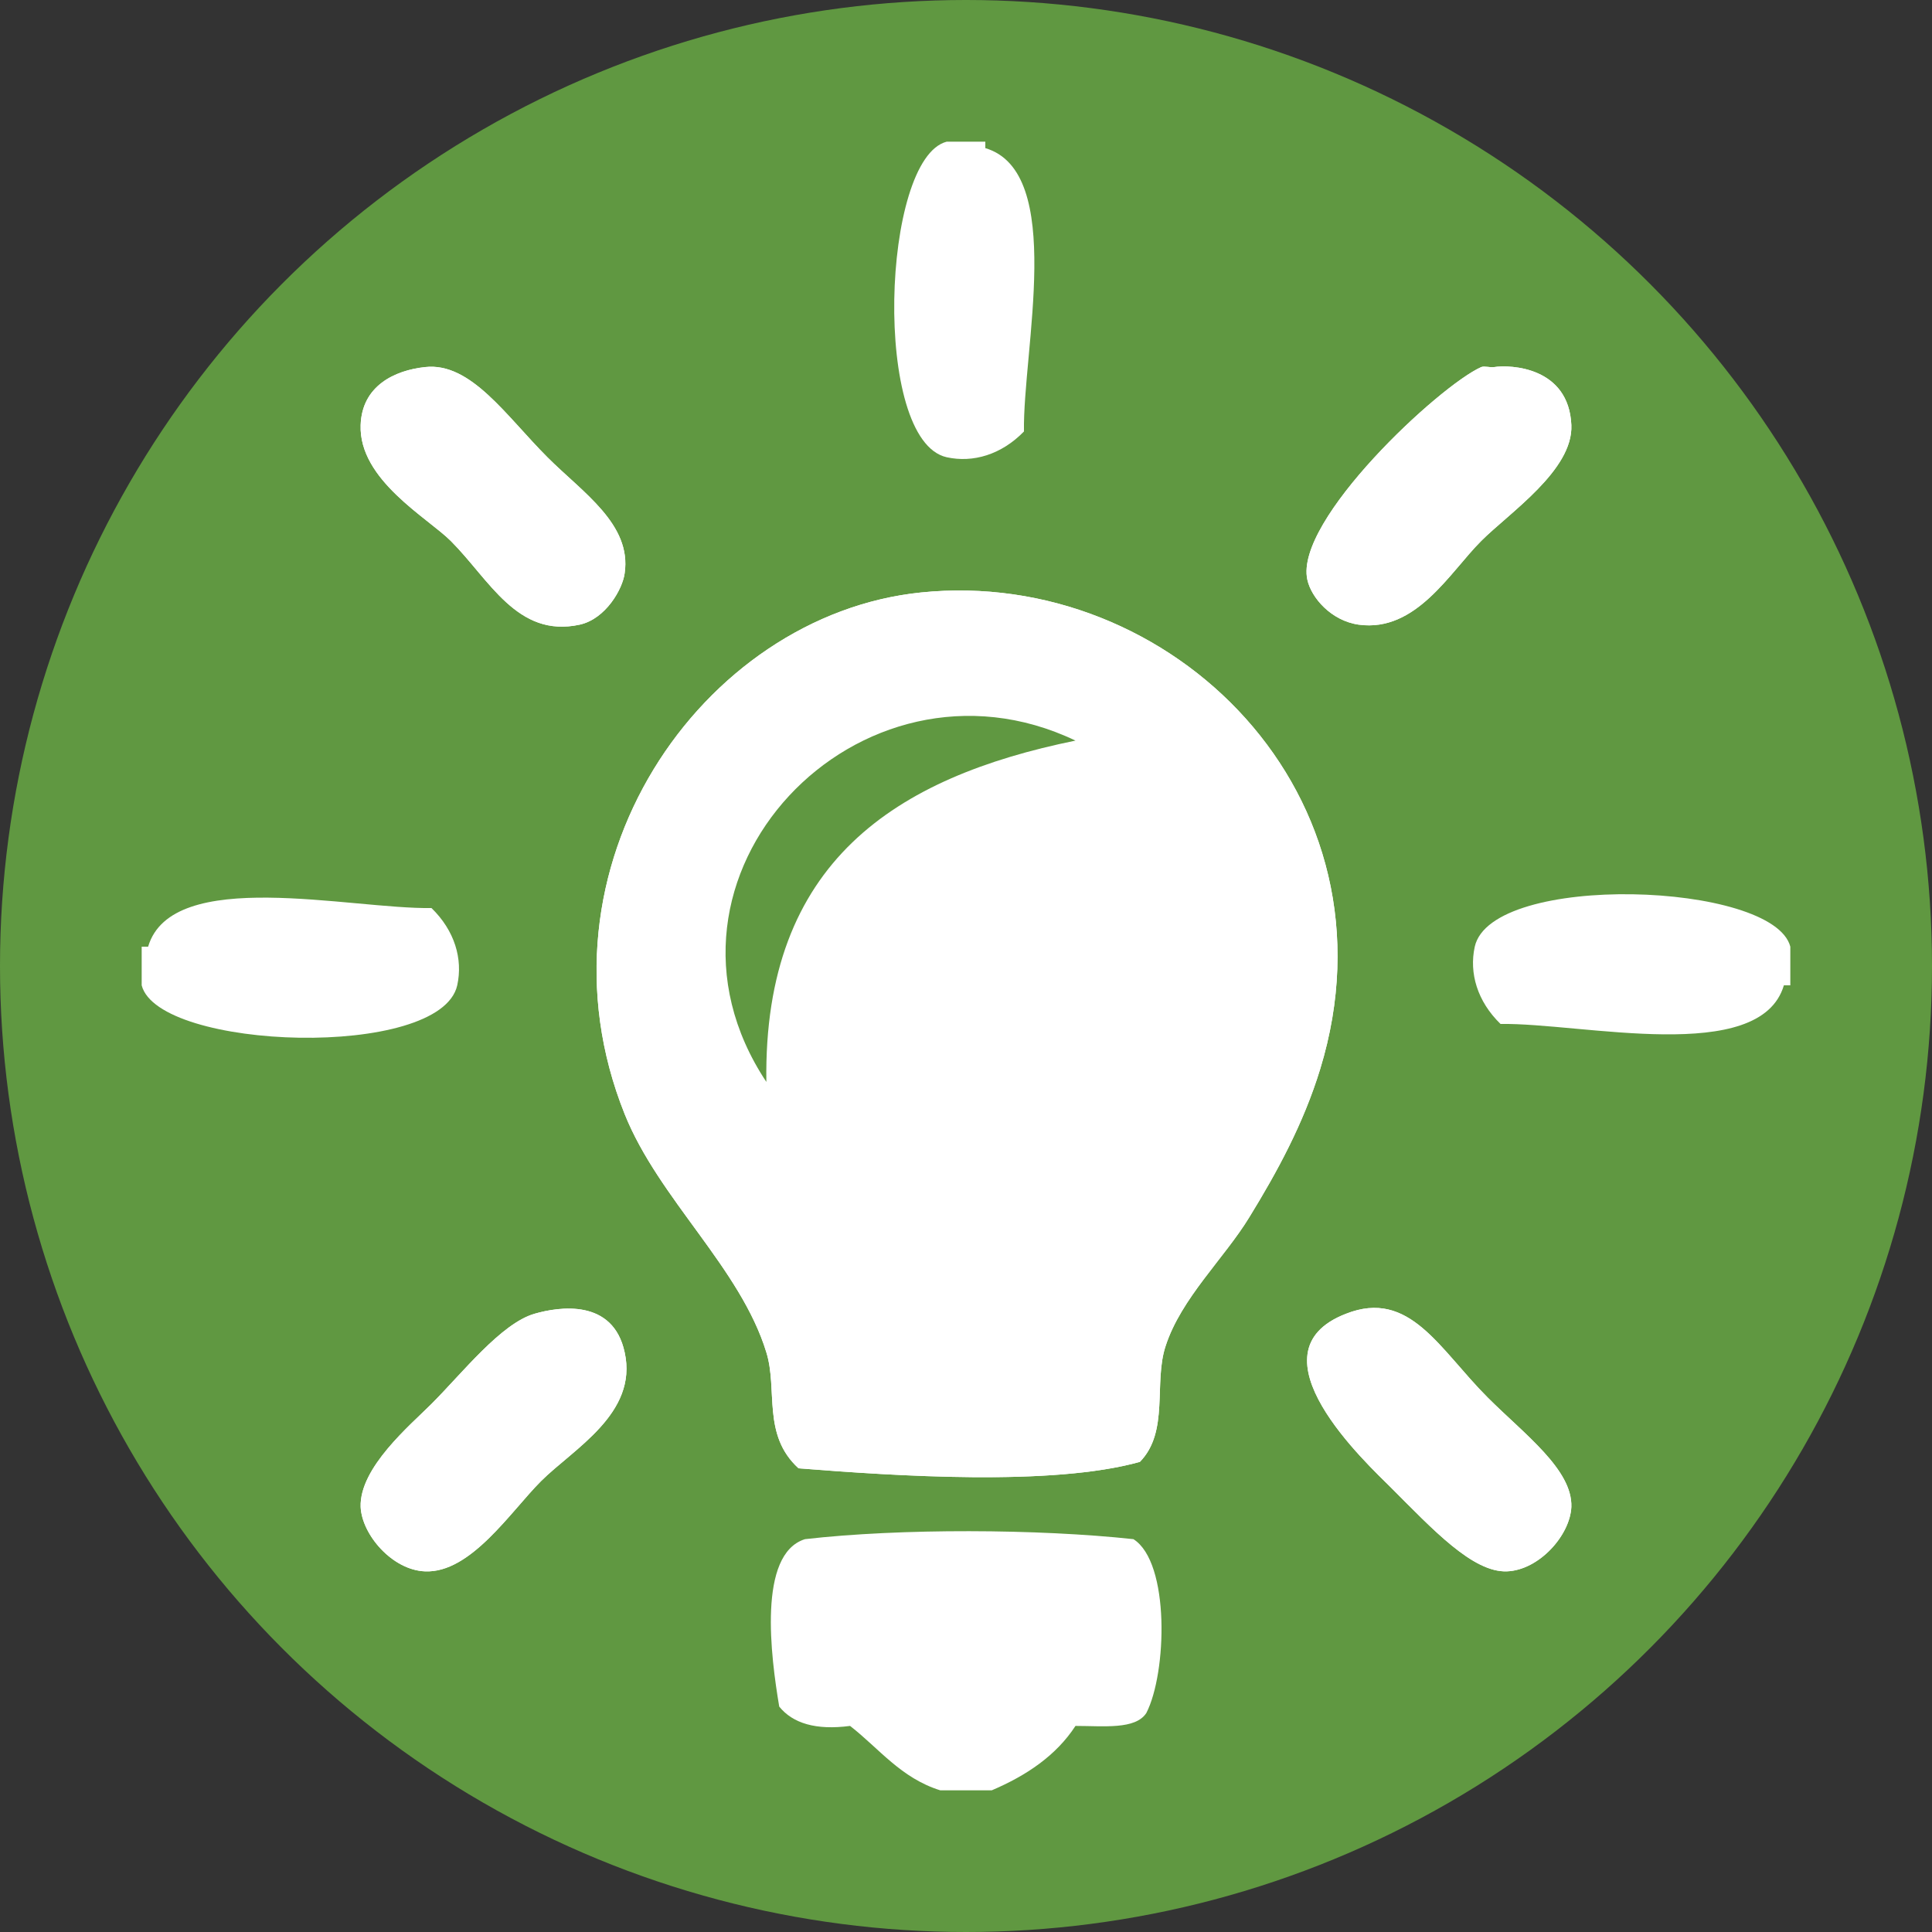 <svg version="1.1" id="Layer_1" xmlns="http://www.w3.org/2000/svg" xmlns:xlink="http://www.w3.org/1999/xlink" x="0px" y="0px" viewBox="0 0 300 300" style="enable-background:new 0 0 300 300;" xml:space="preserve">
<rect x="0" y="0" width="300" height="300" fill="#333333" stroke="none"/>
<style type="text/css">
	.st0{fill:#609841;}
	.st1{fill-rule:evenodd;clip-rule:evenodd;fill:#FFFFFF;}
	.st2{fill-rule:evenodd;clip-rule:evenodd;fill:#609841;}
</style>
<circle class="st0" cx="150" cy="150" r="150"/>
<g>
	<path class="st1" d="M56,66c-0.3,8.5,10.4,14.4,14,18c6,6,10.3,15.1,20,13c4.1-0.9,6.7-5.6,7-8c1.1-7.6-6.5-12.5-12-18&#10;&#9;&#9;c-6.4-6.4-11.9-14.8-19-14C61.3,57.5,56.2,59.9,56,66z M230,57c-6.5,2.9-29,23.8-27,33c0.6,2.8,3.7,6.4,8,7c8.9,1.2,14.1-8.1,19-13&#10;&#9;&#9;c4.4-4.4,14.3-11,14-18c-0.4-9-9.4-9.4-12-9C231.4,57.1,230.5,56.8,230,57z M181,209c2.4-7.4,9.1-13.6,13-20c4.3-7,8.4-14.5,11-23&#10;&#9;&#9;c13-42.5-23.2-78-62-74c-34.1,3.5-61.3,42.8-46,81c5.3,13.2,18,23.9,22,37c1.8,5.8-0.7,12.8,5,18c15.2,1.2,39.4,2.8,53-1&#10;&#9;&#9;C181.6,222.3,179.1,214.7,181,209z M67,218c-3.3,3.3-11.2,9.9-11,16c0.2,4.3,4.9,9.8,10,10c7.1,0.3,13.3-9.3,18-14&#10;&#9;&#9;c5-5,15.1-10.5,13-20c-1.8-8.4-10.2-7.1-14-6C77.8,205.5,71.8,213.2,67,218z M216,231c6.5,6.5,12.7,13.2,18,13c5-0.2,9.8-5.6,10-10&#10;&#9;&#9;c0.2-5.8-7.3-11.3-13-17c-7.5-7.5-12.1-16.9-22-13C193.5,210,212.3,227.3,216,231z"/>
	<path class="st1" d="M147,22c2,0,4,0,6,0c0,0.3,0,0.7,0,1c12.5,3.7,5.8,31.4,6,44c-3.5,3.6-7.9,4.9-12,4&#10;&#9;&#9;C135.4,68.4,136.9,24.6,147,22z"/>
	<path class="st1" d="M66,57c7.1-0.8,12.6,7.6,19,14c5.5,5.5,13.1,10.4,12,18c-0.3,2.4-2.9,7.1-7,8c-9.7,2.1-14-7-20-13&#10;&#9;&#9;c-3.6-3.6-14.3-9.5-14-18C56.2,59.9,61.3,57.5,66,57z"/>
	<path class="st1" d="M232,57c2.6-0.4,11.6,0,12,9c0.3,7-9.6,13.6-14,18c-4.9,4.9-10.1,14.2-19,13c-4.3-0.6-7.4-4.2-8-7&#10;&#9;&#9;c-2-9.2,20.5-30.1,27-33C230.5,56.8,231.4,57.1,232,57z"/>
	<path class="st1" d="M177,227c-13.6,3.8-37.8,2.2-53,1c-5.7-5.2-3.2-12.2-5-18c-4-13.1-16.7-23.8-22-37c-15.3-38.2,11.9-77.5,46-81&#10;&#9;&#9;c38.8-4,75,31.5,62,74c-2.6,8.5-6.7,16-11,23c-3.9,6.4-10.6,12.6-13,20C179.1,214.7,181.6,222.3,177,227z M119,168&#10;&#9;&#9;c-0.5-34.2,20.1-47.3,48-53C133.5,99,97.9,136.2,119,168z"/>
	<path class="st2" d="M167,115c-27.9,5.7-48.5,18.8-48,53C97.9,136.2,133.5,99,167,115z"/>
	<path class="st1" d="M22,153c0-2,0-4,0-6c0.3,0,0.7,0,1,0c3.7-12.5,31.4-5.8,44-6c3.6,3.5,4.9,7.9,4,12&#10;&#9;&#9;C68.4,164.6,24.6,163.1,22,153z"/>
	<path class="st1" d="M278,147c0,2,0,4,0,6c-0.3,0-0.7,0-1,0c-3.7,12.5-31.4,5.8-44,6c-3.6-3.5-4.9-7.9-4-12&#10;&#9;&#9;C231.6,135.4,275.4,136.9,278,147z"/>
	<path class="st1" d="M83,204c3.8-1.1,12.2-2.4,14,6c2.1,9.5-8,15-13,20c-4.7,4.7-10.9,14.3-18,14c-5.1-0.2-9.8-5.7-10-10&#10;&#9;&#9;c-0.2-6.1,7.7-12.7,11-16C71.8,213.2,77.8,205.5,83,204z"/>
	<path class="st1" d="M209,204c9.9-3.9,14.5,5.5,22,13c5.7,5.7,13.2,11.2,13,17c-0.2,4.4-5,9.8-10,10c-5.3,0.2-11.5-6.5-18-13&#10;&#9;&#9;C212.3,227.3,193.5,210,209,204z"/>
	<path class="st1" d="M154,278c-2.7,0-5.3,0-8,0c-6.1-1.9-9.5-6.5-14-10c-5.3,0.7-8.9-0.4-11-3c-1.3-7.7-3.4-23.7,4-26&#10;&#9;&#9;c14.8-1.7,36.2-1.6,51,0c5.7,3.6,5.2,20.8,2,27c-1.7,2.6-6.6,2-11,2C164,272.6,159.4,275.7,154,278z"/>
</g>
</svg>